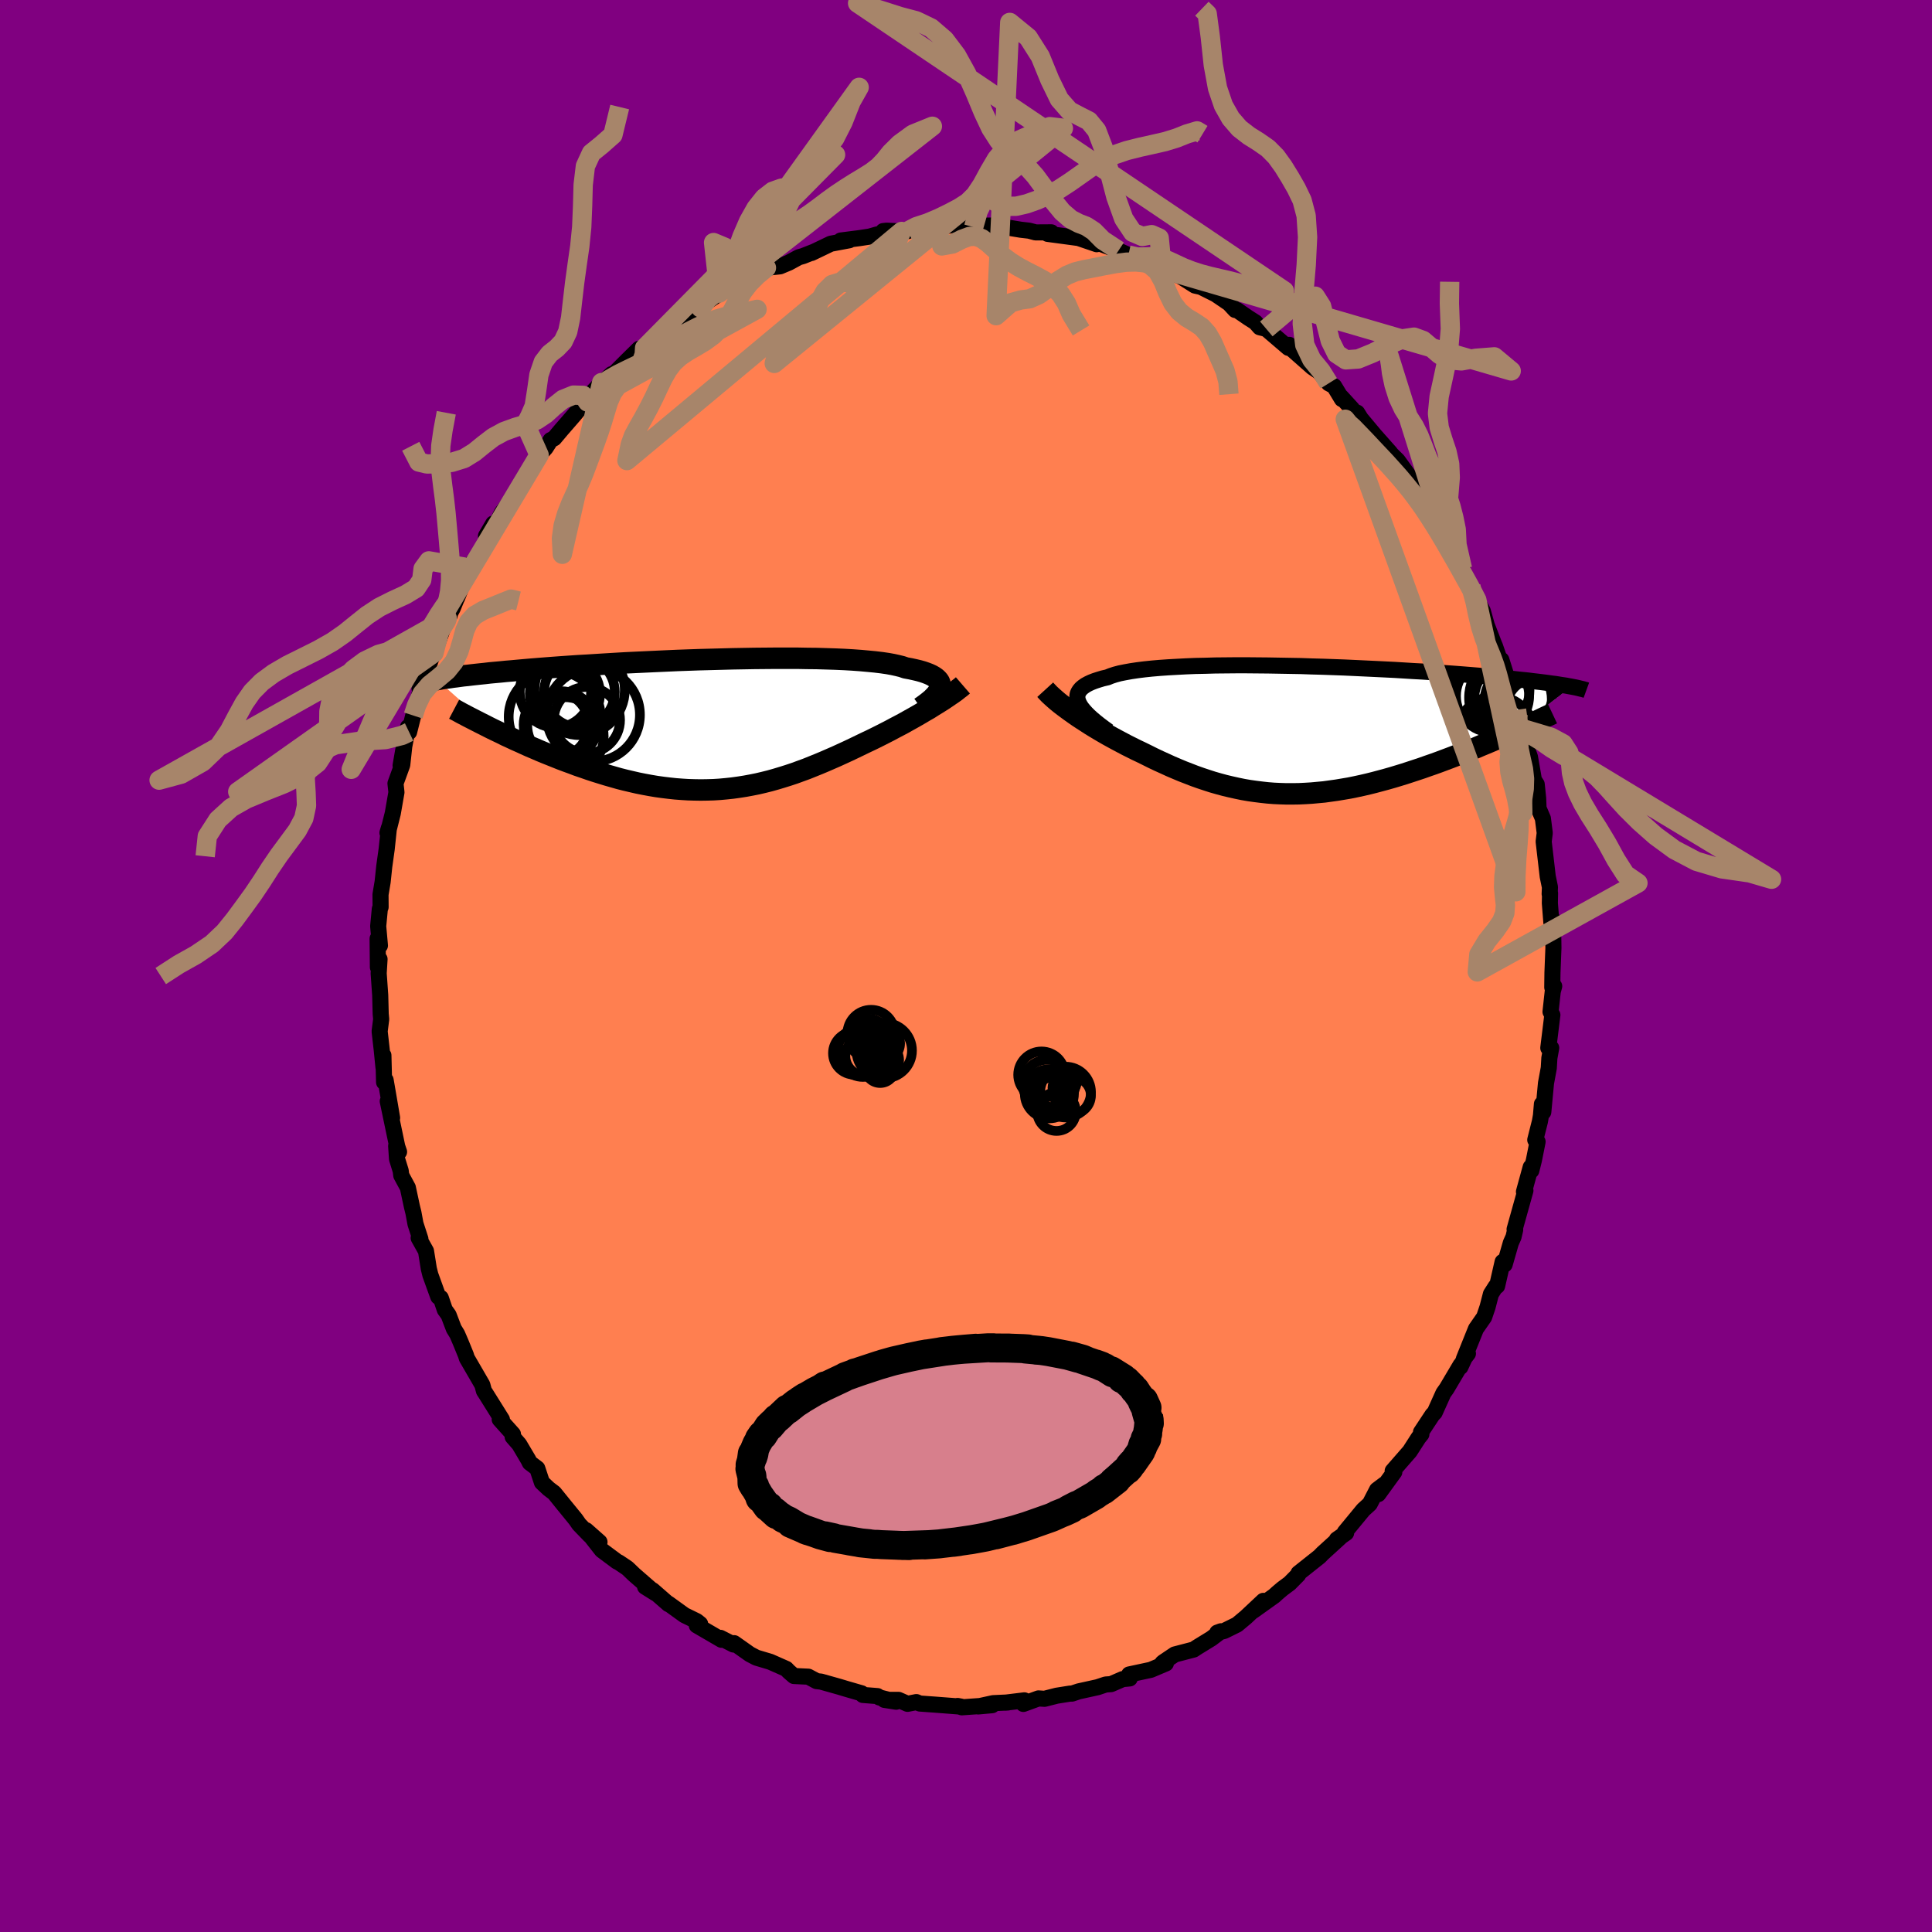 
  <svg viewBox="-100 -100 200 200" xmlns="http://www.w3.org/2000/svg" width="500" height="500" id="face-svg">
    <defs>
      <clipPath id="leftEyeClipPath">
        <polyline points="24.74,-3.87 24.76,-4.05 24.75,-4.22 24.7,-4.39 24.61,-4.55 24.48,-4.7 24.32,-4.85 24.12,-4.99 23.88,-5.13 23.6,-5.26 23.29,-5.38 22.94,-5.5 22.55,-5.61 22.13,-5.71 21.67,-5.81 21.18,-5.9 20.8,-6.03 20.36,-6.14 19.86,-6.25 19.31,-6.35 18.69,-6.44 18.02,-6.52 17.29,-6.59 16.52,-6.66 15.69,-6.72 14.83,-6.77 13.92,-6.81 12.97,-6.84 11.98,-6.87 10.97,-6.88 9.92,-6.9 8.85,-6.9 7.77,-6.9 6.66,-6.89 5.54,-6.88 4.4,-6.86 3.26,-6.84 2.12,-6.81 0.98,-6.78 -0.16,-6.75 -1.3,-6.71 -2.42,-6.67 -3.54,-6.62 -4.64,-6.57 -5.72,-6.52 -6.79,-6.47 -7.83,-6.42 -8.86,-6.36 -9.85,-6.3 -10.83,-6.24 -11.77,-6.18 -12.69,-6.13 -13.57,-6.07 -14.43,-6.01 -15.26,-5.95 -16.05,-5.89 -16.81,-5.83 -17.55,-5.77 -18.25,-5.71 -18.92,-5.65 -19.57,-5.59 -20.18,-5.54 -20.77,-5.48 -21.33,-5.43 -21.87,-5.38 -22.38,-5.32 -22.87,-5.27 -23.34,-5.22 -23.78,-5.17 -24.2,-5.12 -24.61,-5.08 -24.98,-5.03 -25.34,-4.98 -25.68,-4.94 -26,-4.89 -26.31,-4.85 -26.59,-4.81 -26.86,-4.77 -27.11,-4.72 -27.34,-4.68 -21.58,0.44 -21.12,0.66 -20.66,0.88 -20.2,1.11 -19.72,1.33 -19.23,1.56 -18.73,1.78 -18.23,2.01 -17.72,2.24 -17.2,2.46 -16.67,2.69 -16.14,2.91 -15.59,3.13 -15.04,3.35 -14.49,3.57 -13.93,3.78 -13.35,3.99 -12.77,4.21 -12.18,4.41 -11.58,4.62 -10.97,4.82 -10.36,5.01 -9.74,5.2 -9.11,5.38 -8.48,5.56 -7.85,5.72 -7.21,5.87 -6.56,6.02 -5.91,6.15 -5.26,6.27 -4.61,6.38 -3.96,6.47 -3.3,6.55 -2.65,6.62 -1.99,6.67 -1.33,6.71 -0.67,6.73 -0.02,6.74 0.64,6.73 1.3,6.71 1.95,6.67 2.6,6.61 3.26,6.54 3.91,6.45 4.55,6.35 5.2,6.23 5.85,6.1 6.49,5.95 7.13,5.79 7.77,5.61 8.4,5.42 9.04,5.22 9.67,5.01 10.3,4.78 10.93,4.55 11.55,4.3 12.17,4.05 12.79,3.79 13.41,3.52 14.03,3.25 14.64,2.97 15.25,2.69 15.86,2.4 16.46,2.11 17.06,1.82 17.57,1.58 18.08,1.33 18.58,1.08 19.07,0.83 19.56,0.58 20.04,0.32 20.52,0.07 20.99,-0.18 21.45,-0.44 21.9,-0.69 22.34,-0.94 22.77,-1.19 23.19,-1.44 23.61,-1.68 24,-1.93" />
      </clipPath>
      <clipPath id="rightEyeClipPath">
        <polyline points="-23.7,-2.84 -23.79,-3.08 -23.84,-3.31 -23.84,-3.53 -23.81,-3.74 -23.73,-3.94 -23.61,-4.13 -23.45,-4.32 -23.25,-4.49 -23.01,-4.66 -22.72,-4.82 -22.4,-4.97 -22.04,-5.11 -21.64,-5.24 -21.21,-5.37 -20.73,-5.48 -20.36,-5.63 -19.93,-5.77 -19.44,-5.9 -18.89,-6.01 -18.28,-6.12 -17.61,-6.22 -16.89,-6.31 -16.12,-6.39 -15.3,-6.46 -14.44,-6.52 -13.54,-6.57 -12.6,-6.62 -11.62,-6.66 -10.61,-6.68 -9.57,-6.71 -8.51,-6.72 -7.43,-6.73 -6.33,-6.73 -5.22,-6.72 -4.1,-6.71 -2.97,-6.69 -1.84,-6.67 -0.7,-6.65 0.43,-6.61 1.55,-6.58 2.67,-6.54 3.77,-6.5 4.86,-6.45 5.93,-6.4 6.98,-6.35 8.02,-6.3 9.03,-6.25 10.01,-6.19 10.97,-6.13 11.91,-6.08 12.81,-6.02 13.69,-5.96 14.53,-5.9 15.35,-5.84 16.13,-5.78 16.88,-5.72 17.61,-5.66 18.3,-5.6 18.96,-5.54 19.59,-5.48 20.2,-5.42 20.78,-5.36 21.33,-5.31 21.86,-5.25 22.37,-5.2 22.85,-5.15 23.31,-5.09 23.75,-5.04 24.16,-4.99 24.56,-4.94 24.93,-4.89 25.28,-4.84 25.62,-4.8 25.93,-4.75 26.23,-4.7 26.51,-4.66 26.77,-4.62 27.02,-4.57 27.25,-4.53 21.31,0.14 20.86,0.34 20.39,0.55 19.92,0.75 19.43,0.96 18.94,1.17 18.44,1.38 17.93,1.59 17.42,1.81 16.89,2.02 16.36,2.23 15.83,2.44 15.28,2.65 14.73,2.86 14.17,3.07 13.61,3.28 13.03,3.49 12.45,3.69 11.86,3.9 11.26,4.1 10.65,4.3 10.04,4.5 9.42,4.69 8.79,4.88 8.16,5.06 7.53,5.23 6.89,5.4 6.25,5.56 5.6,5.71 4.95,5.85 4.31,5.98 3.66,6.09 3,6.2 2.35,6.29 1.7,6.38 1.05,6.44 0.4,6.5 -0.25,6.54 -0.9,6.57 -1.55,6.58 -2.2,6.58 -2.84,6.56 -3.49,6.53 -4.13,6.48 -4.77,6.41 -5.41,6.33 -6.05,6.24 -6.69,6.13 -7.32,6 -7.95,5.86 -8.58,5.71 -9.21,5.54 -9.84,5.36 -10.46,5.16 -11.09,4.95 -11.71,4.73 -12.33,4.49 -12.95,4.25 -13.57,3.99 -14.18,3.73 -14.79,3.45 -15.41,3.17 -16.02,2.88 -16.62,2.58 -17.23,2.28 -17.74,2.04 -18.24,1.79 -18.74,1.54 -19.23,1.28 -19.72,1.02 -20.2,0.76 -20.67,0.5 -21.14,0.23 -21.6,-0.04 -22.05,-0.31 -22.49,-0.58 -22.92,-0.86 -23.34,-1.13 -23.75,-1.4 -24.14,-1.67" />
      </clipPath>
      <filter id="fuzzy">
        <feTurbulence id="turbulence" baseFrequency="0.05" numOctaves="3" type="noise" result="noise" />
        <feDisplacementMap in="SourceGraphic" in2="noise" scale="2" />
      </filter>
      <linearGradient id="rainbowGradient" x1="0%" y1="0%" x2="100%" y2="0%">
        <stop offset="0%" style="stop-color: rgb(220, 208, 186); stop-opacity: 1" />
        <stop offset="50%" style="stop-color: rgb(148, 0, 211); stop-opacity: 1" />
        <stop offset="100%" style="stop-color: rgb(135, 206, 235); stop-opacity: 1" />
      </linearGradient>
    </defs>
    <rect x="-100" y="-100" width="100%" height="100%" fill="rgb(128, 0, 128)" />
    <polyline id="faceContour" points="60.71,0.7 60.69,2.21 60.89,2.09 60.74,2.64 60.51,4.74 60.7,5.07 60.28,8.48 60.58,8.48 60.39,9.53 60.33,10.56 60.04,12.13 59.76,15.12 59.62,14.29 59.52,15.48 59.41,16.1 58.93,18 59.17,18.19 58.79,20.1 58.52,21.18 58.46,20.82 57.76,23.37 57.91,23.25 56.79,27.26 56.85,27.31 56.68,28.04 56.4,28.67 55.76,30.9 55.55,30.63 54.98,33.13 54.83,33.19 54.34,33.96 53.99,35.31 53.64,36.34 52.79,37.56 51.54,40.67 51.96,40.12 51.71,40.37 51.18,41.51 51.2,41.31 49.76,43.74 49.42,44.22 48.52,46.22 48.29,46.46 47.1,48.26 47.14,48.47 46.84,48.84 45.94,50.24 44.17,52.27 44.34,52.38 42.68,54.67 43.32,53.65 42.55,54.23 41.8,55.68 41.13,56.29 39.21,58.62 39.35,58.69 38.39,59.36 38.7,59.18 36.92,60.8 36.6,61.13 34.42,62.86 34.39,63.01 33.5,63.91 32.76,64.46 32.24,64.9 31.9,65.21 29.73,66.76 30.78,65.72 28.98,67.41 28.06,68.18 26.72,68.84 26.01,69.01 26.39,68.87 25.4,69.62 23.95,70.51 23.57,70.76 21.61,71.27 20.45,72.05 20.33,72.15 20.69,72.2 19.13,72.86 16.89,73.34 16.95,73.75 16.22,73.82 15.02,74.34 14.46,74.38 13.62,74.66 11.67,75.09 10.98,75.32 10.77,75.32 9.39,75.54 8.13,75.86 7.5,75.82 5.94,76.39 6.04,76.02 4.07,76.26 4.34,76.24 2.81,76.31 1.26,76.65 2.71,76.52 -0.43,76.74 -0.87,76.6 -0.5,76.67 -3.24,76.46 -4.78,76.35 -5.14,76.2 -6.05,76.38 -6.98,75.97 -8.45,75.97 -7.23,76.16 -8.97,75.72 -9.16,75.58 -10.68,75.46 -10.81,75.29 -12.33,74.85 -13.13,74.61 -15.01,74.08 -15.46,74.03 -16.32,73.57 -17.81,73.5 -18.34,73.04 -18.61,72.76 -20.26,72.03 -21.7,71.6 -22.37,71.25 -24,70.1 -24.07,70.24 -25.42,69.55 -25.31,69.75 -27.87,68.26 -27.52,68.11 -27.88,67.82 -29.15,67.2 -30.81,66 -30.79,66.06 -32.44,64.62 -33.22,64.26 -32.12,64.95 -34.35,63.01 -35.05,62.34 -35.94,61.74 -36.13,61.65 -37.7,60.48 -39.32,58.41 -37.94,59.63 -38.94,58.95 -40.05,57.8 -40.42,57.27 -41.62,55.8 -42.63,54.55 -43.2,54.12 -43.9,53.46 -44.38,52.01 -45.15,51.43 -45.31,51.11 -46.25,49.52 -46.93,48.74 -46.9,48.46 -48.27,46.93 -48.04,46.95 -49.73,44.25 -49.9,43.99 -50.07,43.36 -51.67,40.6 -51.77,40.28 -52.3,38.98 -52.67,38.12 -53.02,37.55 -53.56,36.13 -53.95,35.59 -54.37,34.36 -54.63,34.24 -55.45,31.97 -55.61,31.33 -55.9,29.51 -56.66,28.15 -56.48,28.26 -56.99,26.69 -57.2,25.55 -57.36,24.9 -57.78,22.94 -58.46,21.68 -58.52,21.2 -58.9,19.97 -58.99,18.63 -58.69,19.24 -58.88,18.68 -59.86,14 -59.41,15.72 -59.83,13.26 -60.08,11.81 -60.24,12.03 -60.31,9.25 -60.3,10.51 -60.48,8.7 -60.7,6.77 -60.54,5.51 -60.59,4.96 -60.64,3.03 -60.8,0.76 -60.71,-0.71 -60.88,0.13 -60.91,-2.83 -60.67,-2.12 -60.85,-4.12 -60.68,-5.91 -60.6,-6.1 -60.61,-7.4 -60.39,-8.71 -60.22,-10.32 -59.97,-12.11 -59.74,-14.3 -59.89,-13.79 -59.74,-14.21 -59.34,-15.8 -58.96,-17.98 -59.06,-18.9 -58.36,-20.82 -58.09,-23.3 -58.53,-20.75 -57.77,-24.73 -57.65,-24.22 -57.22,-25.93 -57.05,-26.38 -56.09,-29.92 -56.57,-28.73 -55.46,-31.53 -55.56,-31.38 -55.07,-32.41 -54.03,-35.27 -53.45,-36.29 -53.7,-35.99 -53.15,-37 -52.13,-39.5 -52.68,-38.11 -51.52,-41.22 -51.17,-41.69 -51,-41.59 -50.28,-42.6 -48.94,-45.8 -49.69,-44.52 -48.92,-45.36 -48.38,-46.24 -48.04,-46.93 -47.15,-48.09 -46.39,-49.39 -45.93,-50.12 -45.27,-50.99 -44.19,-52.9 -43.52,-53.63 -43,-54.44 -42.63,-54.63 -41.88,-55.52 -40.55,-57.05 -39.7,-58.08 -38.77,-59.03 -39.17,-58.38 -37.72,-60.4 -38.55,-59.53 -36.68,-61.27 -36.49,-61.27 -35.06,-62.7 -33.84,-63.9 -33.48,-63.9 -33.27,-63.98 -31.92,-65.37 -31.4,-65.68 -31.13,-65.81 -29.76,-66.9 -28.91,-67.37 -27.46,-68.12 -26.86,-68.73 -24.86,-70.06 -25.56,-69.65 -24.15,-70.47 -23.96,-70.59 -22.62,-71.1 -21.79,-71.49 -20.66,-72.28 -19.25,-72.43 -18.34,-72.81 -17.31,-73.37 -16.88,-73.49 -15.84,-73.9 -16,-73.81 -14,-74.77 -12.08,-75.13 -12.97,-75.1 -11.02,-75.35 -9.97,-75.51 -9.2,-75.73 -6.66,-76.04 -8.2,-76.12 -8.57,-76.08 -6.04,-76.07 -5.52,-76.33 -3.07,-76.72 -3.6,-76.36 -0.41,-76.85 -0.06,-76.75 0.79,-76.48 0.94,-76.46 2.19,-76.65 2.22,-76.64 3.16,-76.67 3.55,-76.57 5.66,-76.22 6.53,-76.12 7.21,-75.94 8.83,-75.95 8.45,-75.79 11.8,-75.34 11.66,-75.35 11.21,-75.51 13.53,-74.72 13.09,-75.07 15.79,-74.06 16.81,-73.6 18.03,-73.15 18.44,-73.18 18.91,-72.71 20.32,-72.13 20.44,-71.92 22.34,-71.38 21.43,-71.88 23.7,-70.44 24.32,-70.3 25.98,-69.47 25.4,-69.84 27.24,-68.59 27.87,-67.91 28.06,-67.9 29.24,-67.09 29.95,-66.64 30.41,-66.12 31.09,-65.95 33.38,-63.99 33.46,-64.3 33.4,-64.15 35.86,-61.98 36.59,-61.49 37.55,-60.32 38.11,-60.02 38.92,-58.68 38.85,-58.9 39.99,-57.65 40.5,-56.8 40.49,-57.28 40.87,-56.67 42.29,-54.97 43.93,-53.12 43.74,-53.31 43.47,-53.53 44.69,-52.33 46.13,-50.34 45.66,-50.2 46.84,-48.76 47.67,-47.61 47.6,-47.69 48.24,-46.5 49.31,-44.74 49.73,-44.23 49.51,-44.15 51.4,-41.11 50.97,-41.36 52.27,-39.27 52.27,-39.06 52.88,-37.89 53.5,-36.75 53.91,-35.28 54.65,-33.37 54.77,-33.08 55.27,-31.63 55.67,-30.73 55.42,-31.69 56.01,-29.82 56.78,-27.3 57.17,-26.15 56.99,-26.52 57.58,-24.58 57.8,-23.37 57.85,-23.11 58.38,-21.64 58.75,-19.5 58.56,-19.62 59.08,-18.81 59.23,-17.34 59.27,-16.32 59.72,-15.27 59.91,-13.77 59.8,-12.88 60.22,-9.27 60.45,-8.16 60.42,-7.46 60.46,-7.54 60.44,-6.51 60.6,-4.49 60.66,-4.94 60.79,-3.25 60.81,-1.87 60.71,0.7 60.69,2.21" fill="rgb(255, 127, 80)" stroke="black" stroke-width="1.667" stroke-linejoin="round" filter="url(#fuzzy)" />
    <g transform="translate(35.37 -24.4)">
      <polyline id="rightCountour" points="-23.7,-2.84 -23.79,-3.08 -23.84,-3.31 -23.84,-3.53 -23.81,-3.74 -23.73,-3.94 -23.61,-4.13 -23.45,-4.32 -23.25,-4.49 -23.01,-4.66 -22.72,-4.82 -22.4,-4.97 -22.04,-5.11 -21.64,-5.24 -21.21,-5.37 -20.73,-5.48 -20.36,-5.63 -19.93,-5.77 -19.44,-5.9 -18.89,-6.01 -18.28,-6.12 -17.61,-6.22 -16.89,-6.31 -16.12,-6.39 -15.3,-6.46 -14.44,-6.52 -13.54,-6.57 -12.6,-6.62 -11.62,-6.66 -10.61,-6.68 -9.57,-6.71 -8.51,-6.72 -7.43,-6.73 -6.33,-6.73 -5.22,-6.72 -4.1,-6.71 -2.97,-6.69 -1.84,-6.67 -0.7,-6.65 0.43,-6.61 1.55,-6.58 2.67,-6.54 3.77,-6.5 4.86,-6.45 5.93,-6.4 6.98,-6.35 8.02,-6.3 9.03,-6.25 10.01,-6.19 10.97,-6.13 11.91,-6.08 12.81,-6.02 13.69,-5.96 14.53,-5.9 15.35,-5.84 16.13,-5.78 16.88,-5.72 17.61,-5.66 18.3,-5.6 18.96,-5.54 19.59,-5.48 20.2,-5.42 20.78,-5.36 21.33,-5.31 21.86,-5.25 22.37,-5.2 22.85,-5.15 23.31,-5.09 23.75,-5.04 24.16,-4.99 24.56,-4.94 24.93,-4.89 25.28,-4.84 25.62,-4.8 25.93,-4.75 26.23,-4.7 26.51,-4.66 26.77,-4.62 27.02,-4.57 27.25,-4.53 21.31,0.14 20.86,0.34 20.39,0.55 19.92,0.75 19.43,0.96 18.94,1.17 18.44,1.38 17.93,1.59 17.42,1.81 16.89,2.02 16.36,2.23 15.83,2.44 15.28,2.65 14.73,2.86 14.17,3.07 13.61,3.28 13.03,3.49 12.45,3.69 11.86,3.9 11.26,4.1 10.65,4.3 10.04,4.5 9.42,4.69 8.79,4.88 8.16,5.06 7.53,5.23 6.89,5.4 6.25,5.56 5.6,5.71 4.95,5.85 4.31,5.98 3.66,6.09 3,6.2 2.35,6.29 1.7,6.38 1.05,6.44 0.4,6.5 -0.25,6.54 -0.9,6.57 -1.55,6.58 -2.2,6.58 -2.84,6.56 -3.49,6.53 -4.13,6.48 -4.77,6.41 -5.41,6.33 -6.05,6.24 -6.69,6.13 -7.32,6 -7.95,5.86 -8.58,5.71 -9.21,5.54 -9.84,5.36 -10.46,5.16 -11.09,4.95 -11.71,4.73 -12.33,4.49 -12.95,4.25 -13.57,3.99 -14.18,3.73 -14.79,3.45 -15.41,3.17 -16.02,2.88 -16.62,2.58 -17.23,2.28 -17.74,2.04 -18.24,1.79 -18.74,1.54 -19.23,1.28 -19.72,1.02 -20.2,0.76 -20.67,0.5 -21.14,0.23 -21.6,-0.04 -22.05,-0.31 -22.49,-0.58 -22.92,-0.86 -23.34,-1.13 -23.75,-1.4 -24.14,-1.67" fill="white" stroke="white" stroke-width="0" stroke-linejoin="round" filter="url(#fuzzy)" />
    </g>
    <g transform="translate(-27.43 -24.96)">
      <polyline id="leftCountour" points="24.74,-3.87 24.76,-4.05 24.75,-4.22 24.7,-4.39 24.61,-4.55 24.48,-4.7 24.32,-4.85 24.12,-4.99 23.88,-5.13 23.6,-5.26 23.29,-5.38 22.94,-5.5 22.55,-5.61 22.13,-5.71 21.67,-5.81 21.18,-5.9 20.8,-6.03 20.36,-6.14 19.86,-6.25 19.31,-6.35 18.69,-6.44 18.02,-6.52 17.29,-6.59 16.52,-6.66 15.69,-6.72 14.83,-6.77 13.92,-6.81 12.97,-6.84 11.98,-6.87 10.97,-6.88 9.92,-6.9 8.85,-6.9 7.77,-6.9 6.66,-6.89 5.54,-6.88 4.4,-6.86 3.26,-6.84 2.12,-6.81 0.98,-6.78 -0.16,-6.75 -1.3,-6.71 -2.42,-6.67 -3.54,-6.62 -4.64,-6.57 -5.72,-6.52 -6.79,-6.47 -7.83,-6.42 -8.86,-6.36 -9.85,-6.3 -10.83,-6.24 -11.77,-6.18 -12.69,-6.13 -13.57,-6.07 -14.43,-6.01 -15.26,-5.95 -16.05,-5.89 -16.81,-5.83 -17.55,-5.77 -18.25,-5.71 -18.92,-5.65 -19.57,-5.59 -20.18,-5.54 -20.77,-5.48 -21.33,-5.43 -21.87,-5.38 -22.38,-5.32 -22.87,-5.27 -23.34,-5.22 -23.78,-5.17 -24.2,-5.12 -24.61,-5.08 -24.98,-5.03 -25.34,-4.98 -25.68,-4.94 -26,-4.89 -26.31,-4.85 -26.59,-4.81 -26.86,-4.77 -27.11,-4.72 -27.34,-4.68 -21.58,0.44 -21.12,0.66 -20.66,0.88 -20.2,1.11 -19.72,1.33 -19.23,1.56 -18.73,1.78 -18.23,2.01 -17.72,2.24 -17.2,2.46 -16.67,2.69 -16.14,2.91 -15.59,3.13 -15.04,3.35 -14.49,3.57 -13.93,3.78 -13.35,3.99 -12.77,4.21 -12.18,4.41 -11.58,4.62 -10.97,4.82 -10.36,5.01 -9.74,5.2 -9.11,5.38 -8.48,5.56 -7.85,5.72 -7.21,5.87 -6.56,6.02 -5.91,6.15 -5.26,6.27 -4.61,6.38 -3.96,6.47 -3.3,6.55 -2.65,6.62 -1.99,6.67 -1.33,6.71 -0.67,6.73 -0.02,6.74 0.64,6.73 1.3,6.71 1.95,6.67 2.6,6.61 3.26,6.54 3.91,6.45 4.55,6.35 5.2,6.23 5.85,6.1 6.49,5.95 7.13,5.79 7.77,5.61 8.4,5.42 9.04,5.22 9.67,5.01 10.3,4.78 10.93,4.55 11.55,4.3 12.17,4.05 12.79,3.79 13.41,3.52 14.03,3.25 14.64,2.97 15.25,2.69 15.86,2.4 16.46,2.11 17.06,1.82 17.57,1.58 18.08,1.33 18.58,1.08 19.07,0.83 19.56,0.58 20.04,0.32 20.52,0.07 20.99,-0.18 21.45,-0.44 21.9,-0.69 22.34,-0.94 22.77,-1.19 23.19,-1.44 23.61,-1.68 24,-1.93" fill="white" stroke="white" stroke-width="0" stroke-linejoin="round" filter="url(#fuzzy)" />
    </g>
    <g transform="translate(35.37 -24.4)">
      <polyline id="rightUpper" points="-20.63,0.11 -21.1,-0.23 -21.54,-0.56 -21.94,-0.88 -22.31,-1.19 -22.64,-1.49 -22.93,-1.78 -23.18,-2.06 -23.4,-2.33 -23.57,-2.59 -23.7,-2.84 -23.79,-3.08 -23.84,-3.31 -23.84,-3.53 -23.81,-3.74 -23.73,-3.94 -23.61,-4.13 -23.45,-4.32 -23.25,-4.49 -23.01,-4.66 -22.72,-4.82 -22.4,-4.97 -22.04,-5.11 -21.64,-5.24 -21.21,-5.37 -20.73,-5.48 -20.36,-5.63 -19.93,-5.77 -19.44,-5.9 -18.89,-6.01 -18.28,-6.12 -17.61,-6.22 -16.89,-6.31 -16.12,-6.39 -15.3,-6.46 -14.44,-6.52 -13.54,-6.57 -12.6,-6.62 -11.62,-6.66 -10.61,-6.68 -9.57,-6.71 -8.51,-6.72 -7.43,-6.73 -6.33,-6.73 -5.22,-6.72 -4.1,-6.71 -2.97,-6.69 -1.84,-6.67 -0.7,-6.65 0.43,-6.61 1.55,-6.58 2.67,-6.54 3.77,-6.5 4.86,-6.45 5.93,-6.4 6.98,-6.35 8.02,-6.3 9.03,-6.25 10.01,-6.19 10.97,-6.13 11.91,-6.08 12.81,-6.02 13.69,-5.96 14.53,-5.9 15.35,-5.84 16.13,-5.78 16.88,-5.72 17.61,-5.66 18.3,-5.6 18.96,-5.54 19.59,-5.48 20.2,-5.42 20.78,-5.36 21.33,-5.31 21.86,-5.25 22.37,-5.2 22.85,-5.15 23.31,-5.09 23.75,-5.04 24.16,-4.99 24.56,-4.94 24.93,-4.89 25.28,-4.84 25.62,-4.8 25.93,-4.75 26.23,-4.7 26.51,-4.66 26.77,-4.62 27.02,-4.57 27.25,-4.53 27.46,-4.49 27.67,-4.45 27.86,-4.41 28.03,-4.37 28.19,-4.33 28.35,-4.29 28.49,-4.26 28.62,-4.22 28.74,-4.19 28.85,-4.15" fill="none" stroke="black" stroke-width="1.667" stroke-linejoin="round" filter="url(#fuzzy)" />
      <polyline id="rightLower" points="-27.17,-4.2 -26.96,-3.97 -26.73,-3.73 -26.47,-3.49 -26.19,-3.24 -25.9,-2.99 -25.58,-2.73 -25.24,-2.47 -24.89,-2.21 -24.52,-1.94 -24.14,-1.67 -23.75,-1.4 -23.34,-1.13 -22.92,-0.86 -22.49,-0.58 -22.05,-0.31 -21.6,-0.04 -21.14,0.23 -20.67,0.5 -20.2,0.76 -19.72,1.02 -19.23,1.28 -18.74,1.54 -18.24,1.79 -17.74,2.04 -17.23,2.28 -16.62,2.58 -16.02,2.88 -15.41,3.17 -14.79,3.45 -14.18,3.73 -13.57,3.99 -12.95,4.25 -12.33,4.49 -11.71,4.73 -11.09,4.95 -10.46,5.16 -9.84,5.36 -9.21,5.54 -8.58,5.71 -7.95,5.86 -7.32,6 -6.69,6.13 -6.05,6.24 -5.41,6.33 -4.77,6.41 -4.13,6.48 -3.49,6.53 -2.84,6.56 -2.2,6.58 -1.55,6.58 -0.9,6.57 -0.25,6.54 0.4,6.5 1.05,6.44 1.7,6.38 2.35,6.29 3,6.2 3.66,6.09 4.31,5.98 4.95,5.85 5.6,5.71 6.25,5.56 6.89,5.4 7.53,5.23 8.16,5.06 8.79,4.88 9.42,4.69 10.04,4.5 10.65,4.3 11.26,4.1 11.86,3.9 12.45,3.69 13.03,3.49 13.61,3.28 14.17,3.07 14.73,2.86 15.28,2.65 15.83,2.44 16.36,2.23 16.89,2.02 17.42,1.81 17.93,1.59 18.44,1.38 18.94,1.17 19.43,0.96 19.92,0.75 20.39,0.55 20.86,0.34 21.31,0.14 21.76,-0.06 22.19,-0.26 22.62,-0.45 23.04,-0.64 23.45,-0.83 23.84,-1.01 24.23,-1.2 24.61,-1.38 24.98,-1.55 25.34,-1.72" fill="none" stroke="black" stroke-width="2.222" stroke-linejoin="round" filter="url(#fuzzy)" />
      <circle r="3.788" cx="19.142" cy="-3.554" stroke="black" fill="none" stroke-width="1.0" filter="url(#fuzzy)" clip-path="url(#rightEyeClipPath)" /><circle r="3.986" cx="18.977" cy="-4.129" stroke="black" fill="none" stroke-width="1.0" filter="url(#fuzzy)" clip-path="url(#rightEyeClipPath)" /><circle r="4.686" cx="21.392" cy="-3.384" stroke="black" fill="none" stroke-width="1.0" filter="url(#fuzzy)" clip-path="url(#rightEyeClipPath)" /><circle r="4.14" cx="21.332" cy="-4.159" stroke="black" fill="none" stroke-width="1.0" filter="url(#fuzzy)" clip-path="url(#rightEyeClipPath)" /><circle r="4.018" cx="21.252" cy="-3.214" stroke="black" fill="none" stroke-width="1.0" filter="url(#fuzzy)" clip-path="url(#rightEyeClipPath)" /><circle r="4.562" cx="23.687" cy="-1.909" stroke="black" fill="none" stroke-width="1.0" filter="url(#fuzzy)" clip-path="url(#rightEyeClipPath)" /><circle r="4.056" cx="19.477" cy="0.516" stroke="black" fill="none" stroke-width="1.0" filter="url(#fuzzy)" clip-path="url(#rightEyeClipPath)" /><circle r="3.094" cx="23.392" cy="-2.599" stroke="black" fill="none" stroke-width="1.0" filter="url(#fuzzy)" clip-path="url(#rightEyeClipPath)" /><circle r="4.834" cx="23.087" cy="-2.674" stroke="black" fill="none" stroke-width="1.0" filter="url(#fuzzy)" clip-path="url(#rightEyeClipPath)" /><circle r="3.012" cx="23.582" cy="-2.344" stroke="black" fill="none" stroke-width="1.0" filter="url(#fuzzy)" clip-path="url(#rightEyeClipPath)" />
      </g>
    <g transform="translate(-27.43 -24.96)">
      <polyline id="leftUpper" points="22.72,-1.79 23.05,-2.02 23.36,-2.25 23.64,-2.47 23.89,-2.68 24.11,-2.9 24.3,-3.1 24.46,-3.3 24.59,-3.5 24.68,-3.69 24.74,-3.87 24.76,-4.05 24.75,-4.22 24.7,-4.39 24.61,-4.55 24.48,-4.7 24.32,-4.85 24.12,-4.99 23.88,-5.13 23.6,-5.26 23.29,-5.38 22.94,-5.5 22.55,-5.61 22.13,-5.71 21.67,-5.81 21.18,-5.9 20.8,-6.03 20.36,-6.14 19.86,-6.25 19.31,-6.35 18.69,-6.44 18.02,-6.52 17.29,-6.59 16.52,-6.66 15.69,-6.72 14.83,-6.77 13.92,-6.81 12.97,-6.84 11.98,-6.87 10.97,-6.88 9.92,-6.9 8.85,-6.9 7.77,-6.9 6.66,-6.89 5.54,-6.88 4.4,-6.86 3.26,-6.84 2.12,-6.81 0.98,-6.78 -0.16,-6.75 -1.3,-6.71 -2.42,-6.67 -3.54,-6.62 -4.64,-6.57 -5.72,-6.52 -6.79,-6.47 -7.83,-6.42 -8.86,-6.36 -9.85,-6.3 -10.83,-6.24 -11.77,-6.18 -12.69,-6.13 -13.57,-6.07 -14.43,-6.01 -15.26,-5.95 -16.05,-5.89 -16.81,-5.83 -17.55,-5.77 -18.25,-5.71 -18.92,-5.65 -19.57,-5.59 -20.18,-5.54 -20.77,-5.48 -21.33,-5.43 -21.87,-5.38 -22.38,-5.32 -22.87,-5.27 -23.34,-5.22 -23.78,-5.17 -24.2,-5.12 -24.61,-5.08 -24.98,-5.03 -25.34,-4.98 -25.68,-4.94 -26,-4.89 -26.31,-4.85 -26.59,-4.81 -26.86,-4.77 -27.11,-4.72 -27.34,-4.68 -27.56,-4.65 -27.77,-4.61 -27.96,-4.57 -28.14,-4.53 -28.31,-4.5 -28.46,-4.46 -28.6,-4.43 -28.74,-4.39 -28.86,-4.36 -28.97,-4.32" fill="none" stroke="black" stroke-width="2.222" stroke-linejoin="round" filter="url(#fuzzy)" />
      <polyline id="leftLower" points="27.11,-4.09 26.89,-3.9 26.64,-3.71 26.38,-3.5 26.09,-3.29 25.78,-3.08 25.46,-2.86 25.12,-2.63 24.76,-2.4 24.39,-2.17 24,-1.93 23.61,-1.68 23.19,-1.44 22.77,-1.19 22.34,-0.94 21.9,-0.69 21.45,-0.44 20.99,-0.18 20.52,0.07 20.04,0.32 19.56,0.58 19.07,0.83 18.58,1.08 18.08,1.33 17.57,1.58 17.06,1.82 16.46,2.11 15.86,2.4 15.25,2.69 14.64,2.97 14.03,3.25 13.41,3.52 12.79,3.79 12.17,4.05 11.55,4.3 10.93,4.55 10.3,4.78 9.67,5.01 9.04,5.22 8.4,5.42 7.77,5.61 7.13,5.79 6.49,5.95 5.85,6.1 5.2,6.23 4.55,6.35 3.91,6.45 3.26,6.54 2.6,6.61 1.95,6.67 1.3,6.71 0.64,6.73 -0.02,6.74 -0.67,6.73 -1.33,6.71 -1.99,6.67 -2.65,6.62 -3.3,6.55 -3.96,6.47 -4.61,6.38 -5.26,6.27 -5.91,6.15 -6.56,6.02 -7.21,5.87 -7.85,5.72 -8.48,5.56 -9.11,5.38 -9.74,5.2 -10.36,5.01 -10.97,4.82 -11.58,4.62 -12.18,4.41 -12.77,4.21 -13.35,3.99 -13.93,3.78 -14.49,3.57 -15.04,3.35 -15.59,3.13 -16.14,2.91 -16.67,2.69 -17.2,2.46 -17.72,2.24 -18.23,2.01 -18.73,1.78 -19.23,1.56 -19.72,1.33 -20.2,1.11 -20.66,0.88 -21.12,0.66 -21.58,0.44 -22.02,0.22 -22.45,0 -22.87,-0.21 -23.28,-0.42 -23.69,-0.63 -24.08,-0.83 -24.46,-1.03 -24.84,-1.23 -25.2,-1.43 -25.56,-1.62" fill="none" stroke="black" stroke-width="2.222" stroke-linejoin="round" filter="url(#fuzzy)" />
      <circle r="3.634" cx="-14.091" cy="-3.221" stroke="black" fill="none" stroke-width="1.0" filter="url(#fuzzy)" clip-path="url(#leftEyeClipPath)" /><circle r="3.366" cx="-14.996" cy="-0.021" stroke="black" fill="none" stroke-width="1.0" filter="url(#fuzzy)" clip-path="url(#leftEyeClipPath)" /><circle r="4.076" cx="-14.151" cy="1.204" stroke="black" fill="none" stroke-width="1.0" filter="url(#fuzzy)" clip-path="url(#leftEyeClipPath)" /><circle r="3.542" cx="-14.446" cy="0.059" stroke="black" fill="none" stroke-width="1.0" filter="url(#fuzzy)" clip-path="url(#leftEyeClipPath)" /><circle r="4.836" cx="-11.161" cy="-1.041" stroke="black" fill="none" stroke-width="1.0" filter="url(#fuzzy)" clip-path="url(#leftEyeClipPath)" /><circle r="4.758" cx="-15.151" cy="-0.836" stroke="black" fill="none" stroke-width="1.0" filter="url(#fuzzy)" clip-path="url(#leftEyeClipPath)" /><circle r="4.674" cx="-12.566" cy="-3.616" stroke="black" fill="none" stroke-width="1.0" filter="url(#fuzzy)" clip-path="url(#leftEyeClipPath)" /><circle r="3.658" cx="-12.586" cy="-3.411" stroke="black" fill="none" stroke-width="1.0" filter="url(#fuzzy)" clip-path="url(#leftEyeClipPath)" /><circle r="3.694" cx="-15.076" cy="-3.421" stroke="black" fill="none" stroke-width="1.0" filter="url(#fuzzy)" clip-path="url(#leftEyeClipPath)" /><circle r="3.428" cx="-11.811" cy="-0.501" stroke="black" fill="none" stroke-width="1.0" filter="url(#fuzzy)" clip-path="url(#leftEyeClipPath)" />
    </g>
    <g id="hairs">
      <polyline points="0.79,-76.48 1.26,-78.13 1.89,-79.42 2.55,-79.42 3.3,-78.96 4.2,-78.64 5.2,-78.65 6.28,-78.9 7.38,-79.29 8.49,-79.79 9.62,-80.4 10.74,-81.13 11.86,-81.92 12.98,-82.71 14.13,-83.41 15.34,-83.97 16.63,-84.41 17.98,-84.75 19.33,-85.05 20.6,-85.34 21.77,-85.7 22.88,-86.14 23.92,-86.45 24.48,-86.11" fill="none" stroke="rgb(167, 133, 106)" stroke-width="2" stroke-linejoin="round" filter="url(#fuzzy)" /><polyline points="-3.07,-76.72 -2.5,-74.54 -1.4,-74.74 -0.43,-75.23 0.35,-75.52 1.02,-75.54 1.64,-75.3 2.27,-74.84 2.95,-74.23 3.71,-73.56 4.55,-72.93 5.44,-72.37 6.35,-71.88 7.26,-71.42 8.15,-70.93 9.02,-70.33 9.79,-69.55 10.4,-68.6 10.9,-67.45 11.91,-65.79" fill="none" stroke="rgb(167, 133, 106)" stroke-width="2" stroke-linejoin="round" filter="url(#fuzzy)" /><polyline points="-6.04,-76.07 -5.14,-76.54 -3.98,-76.92 -2.82,-77.41 -1.69,-77.96 -0.69,-78.49 0.18,-79.05 0.95,-79.81 1.66,-80.88 2.38,-82.21 3.16,-83.54 4.05,-84.6 5.08,-85.31 6.23,-85.82 7.44,-86.34 8.67,-86.89 10.08,-86.72 -19.85,-62.38 -19.4,-63.89 -18.66,-64.9 -17.82,-65.55 -17.01,-66.04 -16.3,-66.69 -15.72,-67.64 -15.18,-68.78 -14.59,-69.83 -13.86,-70.55 -13,-70.81 -12.06,-70.71 -11.11,-70.59 -10.19,-70.86 -9.25,-71.64 -8.14,-72.84 -6.66,-76.04 -35.1,-52.32 -34.75,-53.99 -34.42,-54.9 -33.94,-55.78 -33.38,-56.77 -32.82,-57.81 -32.29,-58.86 -31.81,-59.89 -31.35,-60.85 -30.85,-61.72 -30.28,-62.47 -29.59,-63.09 -28.8,-63.62 -27.93,-64.12 -27.03,-64.66 -26.16,-65.3 -25.38,-66.07 -24.72,-66.94 -24.16,-67.89 -23.65,-68.87 -23.1,-69.81 -22.43,-70.68 -21.62,-71.49 -20.66,-72.28 -24.15,-70.47 -23.76,-71.16 -23.21,-72.58 -22.44,-73.75 -21.51,-74.56 -20.53,-75.21 -19.6,-75.8 -18.71,-76.33 -17.86,-76.81 -17.02,-77.29 -16.17,-77.86 -15.29,-78.5 -14.38,-79.19 -13.44,-79.87 -12.48,-80.51 -11.53,-81.11 -10.6,-81.67 -9.76,-82.2 -9.05,-82.75 -8.44,-83.39 -7.8,-84.19 -6.87,-85.11 -5.5,-86.11 -3.48,-86.93 -25.56,-69.65 -26.13,-74.89 -24.98,-74.41 -23.65,-73.61 -22.51,-73.65 -21.54,-74.36 -20.67,-75.35 -19.85,-76.39 -19.1,-77.47 -18.42,-78.67 -17.77,-80 -17.09,-81.34 -16.31,-82.57 -15.43,-83.6 -14.49,-84.53 -13.59,-85.67 -12.73,-87.36 -11.89,-89.49 -11.06,-90.96 -27.46,-68.12 -26.72,-69.04 -25.93,-69.69 -25.29,-70.32 -24.76,-71.18 -24.28,-72.39 -23.77,-73.89 -23.19,-75.51 -22.51,-77.08 -21.74,-78.45 -20.9,-79.51 -20.01,-80.2 -19.11,-80.52 -18.24,-80.65 -17.38,-80.89 -16.45,-81.56 -15.23,-82.74 -13.5,-83.98 -33.27,-63.98 -33.31,-63.31 -33.65,-62.35 -34.39,-61.55 -35.25,-60.86 -36.02,-60.14 -36.6,-59.32 -37,-58.41 -37.3,-57.43 -37.6,-56.43 -37.93,-55.41 -38.31,-54.33 -38.72,-53.22 -39.14,-52.09 -39.55,-51 -39.98,-49.97 -40.43,-48.97 -40.9,-47.94 -41.34,-46.82 -41.7,-45.6 -41.88,-44.29 -41.79,-42.62 -37.72,-60.4 -37.7,-60.24 -36.99,-60.7 -36.05,-61.24 -35.06,-61.73 -34.12,-62.18 -33.27,-62.61 -32.52,-63.08 -31.82,-63.6 -31.13,-64.14 -30.39,-64.67 -29.57,-65.19 -28.67,-65.69 -27.72,-66.17 -26.73,-66.61 -25.77,-66.98 -24.87,-67.24 -24.07,-67.41 -23.35,-67.57 -22.61,-67.74 -21.63,-67.98 -39.17,-58.38 -39.63,-59.07 -40.63,-59.1 -41.72,-58.66 -42.66,-57.91 -43.52,-57.13 -44.43,-56.52 -45.49,-56.1 -46.66,-55.76 -47.84,-55.33 -48.94,-54.73 -49.92,-53.98 -50.89,-53.19 -51.96,-52.53 -53.22,-52.14 -54.59,-51.99 -55.81,-51.97 -56.64,-52.17 -57.48,-53.8" fill="none" stroke="rgb(167, 133, 106)" stroke-width="2" stroke-linejoin="round" filter="url(#fuzzy)" /><polyline points="-35.85,-88.92 -36.55,-86.04 -37.74,-84.99 -38.78,-84.15 -39.4,-82.8 -39.63,-80.87 -39.69,-78.66 -39.78,-76.5 -39.98,-74.51 -40.25,-72.63 -40.51,-70.74 -40.73,-68.86 -40.93,-67.1 -41.23,-65.66 -41.71,-64.64 -42.36,-63.96 -43.11,-63.37 -43.76,-62.52 -44.21,-61.2 -44.45,-59.53 -44.7,-57.95 -45.16,-56.9 -45.6,-56.05 -44.19,-52.9 -63.64,-20.36 -62.93,-22.11 -62.39,-23.2 -61.98,-24.08 -61.59,-25.01 -61.15,-26.03 -60.65,-27.11 -60.08,-28.22 -59.44,-29.31 -58.75,-30.35 -58.02,-31.35 -57.26,-32.32 -56.51,-33.31 -55.82,-34.34 -55.19,-35.36 -54.61,-36.32 -54.03,-37.19 -53.44,-38 -52.86,-38.8 -52.31,-39.7 -51.74,-40.75 -51.17,-41.69" fill="none" stroke="rgb(167, 133, 106)" stroke-width="2" stroke-linejoin="round" filter="url(#fuzzy)" /><polyline points="-51.52,-41.22 -55.6,-41.94 -56.2,-41.12 -56.34,-39.98 -56.93,-39.1 -58.02,-38.44 -59.37,-37.82 -60.74,-37.13 -61.99,-36.31 -63.13,-35.4 -64.28,-34.47 -65.57,-33.57 -67.05,-32.73 -68.65,-31.93 -70.24,-31.14 -71.68,-30.3 -72.9,-29.4 -73.9,-28.39 -74.71,-27.23 -75.45,-25.88 -76.26,-24.34 -77.38,-22.7 -79.01,-21.13 -81.24,-19.86 -83.53,-19.24 -53.7,-35.99 -53.79,-35.73 -54.4,-34.76 -55.55,-33.82 -57.21,-33.19 -59.08,-32.75 -60.82,-32.26 -62.25,-31.57 -63.41,-30.71 -64.38,-29.72 -65.17,-28.68 -65.71,-27.57 -65.95,-26.37 -65.97,-25.07 -65.98,-23.7 -66.28,-22.32 -67.12,-21.03 -68.58,-19.87 -70.52,-18.9 -72.6,-18.07 -74.5,-17.28 -76.08,-16.38 -77.44,-15.14 -78.54,-13.43 -78.76,-11.36" fill="none" stroke="rgb(167, 133, 106)" stroke-width="2" stroke-linejoin="round" filter="url(#fuzzy)" /><polyline points="-55.07,-32.41 -56.48,-32.24 -57.92,-32 -59.18,-31.44 -60.5,-30.73 -61.75,-29.89 -62.77,-28.93 -63.55,-27.89 -64.18,-26.84 -64.75,-25.83 -65.34,-24.82 -66.02,-23.78 -66.92,-22.67 -68.15,-21.49 -69.76,-20.28 -71.63,-19.16 -73.46,-18.26 -74.84,-17.79 -75.39,-18.04 -55.07,-32.41 -54.51,-34.59 -54.24,-35.86 -53.95,-36.78 -53.67,-37.7 -53.46,-38.73 -53.35,-39.91 -53.36,-41.19 -53.45,-42.57 -53.57,-44 -53.7,-45.46 -53.83,-46.91 -53.99,-48.33 -54.17,-49.7 -54.33,-51.04 -54.42,-52.4 -54.37,-53.86 -54.14,-55.46 -53.8,-57.27" fill="none" stroke="rgb(167, 133, 106)" stroke-width="2" stroke-linejoin="round" filter="url(#fuzzy)" /><polyline points="-57.22,-25.93 -56.87,-27 -56.3,-28.2 -55.54,-29.09 -54.63,-29.82 -53.73,-30.58 -52.99,-31.5 -52.49,-32.57 -52.16,-33.69 -51.88,-34.74 -51.48,-35.62 -50.86,-36.3 -49.99,-36.81 -48.97,-37.22 -47.94,-37.64 -47.09,-37.98 -46.33,-37.79" fill="none" stroke="rgb(167, 133, 106)" stroke-width="2" stroke-linejoin="round" filter="url(#fuzzy)" /><polyline points="-57.65,-24.22 -58.38,-23.87 -60.11,-23.44 -62.7,-23.28 -65.27,-22.9 -67.15,-22.09 -68.15,-20.88 -68.41,-19.45 -68.32,-17.98 -68.27,-16.59 -68.55,-15.29 -69.22,-14.04 -70.15,-12.78 -71.12,-11.47 -72.04,-10.12 -72.91,-8.76 -73.81,-7.42 -74.76,-6.11 -75.72,-4.81 -76.76,-3.52 -78.07,-2.28 -79.74,-1.15 -81.49,-0.17 -83.36,1.04" fill="none" stroke="rgb(167, 133, 106)" stroke-width="2" stroke-linejoin="round" filter="url(#fuzzy)" /><polyline points="57.58,-24.58 58.48,-23.93 59.53,-23.3 60.61,-22.54 61.84,-21.8 63.12,-21.12 64.29,-20.41 65.32,-19.58 66.25,-18.62 67.23,-17.53 68.36,-16.29 69.73,-14.93 71.38,-13.47 73.33,-12.04 75.61,-10.84 78.23,-10.06 81.13,-9.64 83.39,-8.98 57.58,-24.58 59.03,-24.15 60.55,-23.69 61.81,-23.01 62.41,-22.08 62.58,-21.04 62.68,-20 62.91,-18.98 63.3,-17.94 63.84,-16.83 64.55,-15.62 65.42,-14.26 66.36,-12.7 67.29,-11 68.26,-9.48 69.56,-8.59 52.93,0.61 53.09,-1.2 53.92,-2.58 54.8,-3.68 55.45,-4.62 55.78,-5.48 55.84,-6.3 55.74,-7.18 55.65,-8.17 55.69,-9.33 55.87,-10.64 56.19,-12.03 56.56,-13.43 56.96,-14.79 57.32,-16.06 57.62,-17.25 57.79,-18.35 57.82,-19.39 57.71,-20.39 57.48,-21.41 57.26,-22.46 57.17,-23.59 57.22,-24.89 56.99,-26.52" fill="none" stroke="rgb(167, 133, 106)" stroke-width="2" stroke-linejoin="round" filter="url(#fuzzy)" /><polyline points="57.17,-26.15 57.1,-25.78 56.95,-24.72 56.64,-23.49 56.34,-22.27 56.22,-21.12 56.3,-20.07 56.51,-19.13 56.77,-18.23 57,-17.31 57.18,-16.34 57.26,-15.27 57.24,-14.07 57.15,-12.7 57.02,-11.09 56.93,-9.27 56.92,-7.68 39.26,-56.6 39.63,-56.14 40.06,-55.76 40.68,-55.12 41.42,-54.35 42.14,-53.58 42.82,-52.86 43.47,-52.17 44.11,-51.46 44.78,-50.71 45.45,-49.92 46.1,-49.11 46.73,-48.27 47.33,-47.43 47.9,-46.57 48.47,-45.68 49.04,-44.75 49.61,-43.79 50.19,-42.78 50.79,-41.74 51.37,-40.7 51.92,-39.71 52.41,-38.81 52.88,-37.89 57.64,-15.87 57.62,-16.92 57.46,-17.9 57.31,-18.83 57.2,-19.79 57.11,-20.82 57.02,-21.9 56.89,-22.96 56.71,-24.01 56.47,-25.04 56.18,-26.07 55.87,-27.11 55.56,-28.18 55.28,-29.22 55.02,-30.21 54.74,-31.13 54.42,-32.02 54.04,-32.94 53.64,-33.96 53.27,-35.13 52.96,-36.42 52.7,-37.69 52.42,-38.71 52.27,-39.27" fill="none" stroke="rgb(167, 133, 106)" stroke-width="2" stroke-linejoin="round" filter="url(#fuzzy)" /><polyline points="51.4,-41.11 50.83,-43.61 50.75,-45.19 50.5,-46.42 50.2,-47.59 49.84,-48.7 49.37,-49.69 48.82,-50.61 48.26,-51.59 47.76,-52.67 47.32,-53.82 46.89,-54.91 46.41,-55.87 45.86,-56.74 45.27,-57.68 44.73,-58.83 44.31,-60.16 44.05,-61.39 43.94,-62.27 43.8,-63.14 49.73,-44.23 49.92,-45.74 49.86,-47.33 50,-49 50.13,-50.57 50.07,-51.97 49.79,-53.24 49.38,-54.46 48.99,-55.74 48.81,-57.2 48.98,-58.95 49.43,-61.01 49.93,-63.37 50.14,-65.95 50.04,-68.59 50.07,-70.83" fill="none" stroke="rgb(167, 133, 106)" stroke-width="2" stroke-linejoin="round" filter="url(#fuzzy)" /><polyline points="37.55,-60.32 36.76,-61.59 35.79,-62.77 35.07,-64.29 34.81,-66.49 34.95,-69.4 35.22,-72.58 35.36,-75.45 35.21,-77.67 34.79,-79.26 34.19,-80.5 33.54,-81.63 32.85,-82.75 32.1,-83.79 31.26,-84.64 30.3,-85.31 29.28,-85.95 28.3,-86.71 27.41,-87.74 26.65,-89.08 26.04,-90.87 25.6,-93.27 25.29,-96.17 24.97,-98.57 24.42,-99.1" fill="none" stroke="rgb(167, 133, 106)" stroke-width="2" stroke-linejoin="round" filter="url(#fuzzy)" /><polyline points="31.09,-65.95 34.82,-69.1 36.15,-69.34 36.81,-68.3 37.25,-66.53 37.71,-64.72 38.37,-63.38 39.32,-62.75 40.6,-62.84 42.12,-63.46 43.72,-64.28 45.18,-64.92 46.38,-65.1 47.31,-64.76 48.15,-64.05 49.04,-63.28 50.08,-62.75 51.29,-62.64 52.77,-62.91 54.69,-63.06 56.44,-61.6 20.32,-72.13 19.28,-72.57 18.48,-72.79 17.63,-72.88 16.62,-72.86 15.47,-72.71 14.29,-72.49 13.18,-72.27 12.2,-72.08 11.31,-71.86 10.44,-71.5 9.52,-70.93 8.54,-70.2 7.55,-69.5 6.6,-69.07 5.68,-68.95 4.64,-68.66 3.12,-67.32 4.53,-97.68 6.44,-96.12 7.69,-94.15 8.68,-91.73 9.66,-89.72 10.7,-88.53 11.76,-87.97 12.72,-87.48 13.53,-86.49 14.21,-84.71 14.83,-82.25 15.52,-79.61 16.33,-77.35 17.26,-75.95 18.26,-75.52 19.22,-75.71 20,-75.36 20.32,-72.13" fill="none" stroke="rgb(167, 133, 106)" stroke-width="2" stroke-linejoin="round" filter="url(#fuzzy)" /><polyline points="18.91,-72.71 19.82,-71.93 20.4,-70.89 20.88,-69.71 21.41,-68.62 22.07,-67.76 22.84,-67.13 23.64,-66.65 24.39,-66.15 25.01,-65.46 25.53,-64.56 25.97,-63.55 26.4,-62.58 26.82,-61.61 27.12,-60.48 27.22,-59.19" fill="none" stroke="rgb(167, 133, 106)" stroke-width="2" stroke-linejoin="round" filter="url(#fuzzy)" /><polyline points="16.81,-73.6 17.74,-73.39 18.52,-73.4 19.32,-73.43 20.12,-73.31 20.91,-73.03 21.69,-72.67 22.51,-72.29 23.38,-71.95 24.31,-71.65 25.26,-71.4 26.2,-71.18 27.11,-70.97 27.99,-70.75 28.85,-70.51 29.71,-70.31 30.58,-70.18 31.45,-70.11 32.24,-70.02 32.95,-69.89 -11.22,-99.67 -8.7,-98.89 -6.82,-98.29 -5.16,-97.85 -3.62,-97.11 -2.21,-95.9 -0.98,-94.27 0.07,-92.37 0.97,-90.34 1.78,-88.39 2.57,-86.71 3.4,-85.42 4.29,-84.49 5.24,-83.71 6.21,-82.86 7.18,-81.78 8.13,-80.49 9.05,-79.18 9.96,-78.07 10.84,-77.31 11.67,-76.88 12.45,-76.58 13.23,-76.07 14.15,-75.14 15.79,-74.06" fill="none" stroke="rgb(167, 133, 106)" stroke-width="2" stroke-linejoin="round" filter="url(#fuzzy)" />
    </g>
    
        <g id="pointNose">
          <g id="rightNose"><circle r="1.158" cx="10.108" cy="12.604" stroke="black" fill="none" stroke-width="1.0" filter="url(#fuzzy)" /><circle r="1.524" cx="8.86" cy="13.072" stroke="black" fill="none" stroke-width="1.0" filter="url(#fuzzy)" /><circle r="2.414" cx="7.816" cy="11.26" stroke="black" fill="none" stroke-width="1.0" filter="url(#fuzzy)" /><circle r="1.852" cx="8.232" cy="13.092" stroke="black" fill="none" stroke-width="1.0" filter="url(#fuzzy)" /><circle r="1.13" cx="10.32" cy="12.084" stroke="black" fill="none" stroke-width="1.0" filter="url(#fuzzy)" /><circle r="1.996" cx="9.372" cy="15.08" stroke="black" fill="none" stroke-width="1.0" filter="url(#fuzzy)" /><circle r="2.63" cx="10.308" cy="13.052" stroke="black" fill="none" stroke-width="1.0" filter="url(#fuzzy)" /><circle r="2.544" cx="8.632" cy="13.228" stroke="black" fill="none" stroke-width="1.0" filter="url(#fuzzy)" /><circle r="1.886" cx="11.044" cy="13.42" stroke="black" fill="none" stroke-width="1.0" filter="url(#fuzzy)" /><circle r="2.514" cx="8.396" cy="12.22" stroke="black" fill="none" stroke-width="1.0" filter="url(#fuzzy)" /></g>
          <g id="leftNose"><circle r="1.768" cx="-8.592" cy="8.02" stroke="black" fill="none" stroke-width="1.0" filter="url(#fuzzy)" /><circle r="2.628" cx="-10.672" cy="8.856" stroke="black" fill="none" stroke-width="1.0" filter="url(#fuzzy)" /><circle r="2.872" cx="-8.464" cy="8.756" stroke="black" fill="none" stroke-width="1.0" filter="url(#fuzzy)" /><circle r="1.534" cx="-8.888" cy="10.58" stroke="black" fill="none" stroke-width="1.0" filter="url(#fuzzy)" /><circle r="1.886" cx="-8.812" cy="9.752" stroke="black" fill="none" stroke-width="1.0" filter="url(#fuzzy)" /><circle r="2.446" cx="-9.828" cy="6.98" stroke="black" fill="none" stroke-width="1.0" filter="url(#fuzzy)" /><circle r="2.078" cx="-9.132" cy="8.836" stroke="black" fill="none" stroke-width="1.0" filter="url(#fuzzy)" /><circle r="2.222" cx="-11.548" cy="9.028" stroke="black" fill="none" stroke-width="1.0" filter="url(#fuzzy)" /><circle r="2.03" cx="-10.076" cy="7.492" stroke="black" fill="none" stroke-width="1.0" filter="url(#fuzzy)" /><circle r="2.01" cx="-10.48" cy="9.312" stroke="black" fill="none" stroke-width="1.0" filter="url(#fuzzy)" /></g>
        </g>
      
    <g id="mouth">
      <polyline points="18.9,46.55 18.98,47.35 18.96,46.97 18.87,47.89 18.81,48.21 18.81,48.42 18.54,48.96 18.71,48.95 18.3,49.7 18.29,49.81 18.25,49.83 18.31,49.55 18.13,50.16 18.08,50.27 17.22,51.5 16.94,51.74 17.2,51.44 16.71,52.14 16.95,51.86 15.51,53.17 15.59,53.09 15.24,53.39 15.58,53.19 14.23,54.24 14.33,54.09 14.42,54.09 13.96,54.39 13.63,54.59 13.4,54.77 11.74,55.73 11.44,55.84 10.63,56.26 10.92,56.17 10.23,56.49 9.4,56.82 9.76,56.68 8.96,57.04 8.73,57.13 6.26,58 5.85,58.13 6.35,57.97 4.85,58.43 5.19,58.33 3.06,58.89 4.28,58.57 2.19,59.08 2.01,59.12 1.31,59.25 0.41,59.41 0.71,59.36 -1.32,59.66 -0.72,59.58 -2.44,59.78 -2.75,59.82 -3.02,59.84 -4.28,59.93 -4,59.91 -3.89,59.9 -6.56,59.99 -5.94,59.98 -5.9,60 -6.97,59.97 -7.16,59.96 -8.76,59.9 -9.16,59.87 -9.47,59.87 -10.99,59.71 -10.03,59.8 -10.85,59.72 -12.06,59.52 -11.56,59.6 -13.56,59.25 -13.68,59.19 -14.6,58.99 -14.07,59.17 -15.07,58.9 -16.52,58.38 -15.65,58.69 -16.62,58.37 -16.35,58.47 -18.13,57.7 -17.46,57.99 -18.35,57.45 -18.93,57.18 -19.13,57.02 -19.37,56.87 -19.83,56.48 -19.62,56.79 -20.41,56.07 -20.39,55.96 -20.55,55.98 -21.05,55.28 -21.43,54.74 -21.17,55.17 -21.32,55.08 -21.45,54.7 -21.93,53.87 -21.87,53.85 -21.92,53.94 -22.15,53.56 -22.17,52.76 -22.15,52.94 -22.37,52.06 -22.34,52.14 -22.35,51.63 -22.12,50.89 -22.23,51.29 -22.12,50.48 -22.06,50.84 -21.96,50.52 -21.87,50.01 -21.65,49.49 -21.22,48.76 -21.39,48.96 -21.1,48.54 -21.02,48.6 -20.45,47.7 -20.02,47.28 -20.28,47.65 -19.61,46.86 -19.54,46.84 -19.39,46.72 -18.49,45.87 -18.45,45.93 -17.62,45.27 -17.03,44.89 -16.63,44.61 -17.17,44.96 -15.65,44.06 -14.78,43.62 -14.61,43.47 -14.94,43.69 -14.73,43.59 -12.59,42.58 -12.49,42.51 -11.44,42.13 -11.25,42.06 -11.52,42.13 -11.57,42.18 -10.95,41.96 -9.04,41.33 -7.74,40.95 -8.63,41.2 -7.88,40.99 -7.48,40.88 -5.9,40.52 -4.65,40.26 -4.04,40.15 -4.02,40.15 -4.73,40.27 -2.29,39.89 -2.56,39.92 -1.7,39.82 -1.38,39.78 -0.65,39.71 1,39.57 -0.33,39.68 2.29,39.52 2.84,39.52 2.78,39.54 2.58,39.54 4.51,39.55 4.3,39.55 5.99,39.61 6.43,39.64 6.13,39.65 7.52,39.78 7.27,39.77 7.36,39.77 7.8,39.81 8.53,39.92 9.93,40.19 10.5,40.3 11.6,40.61 10.93,40.38 12.07,40.7 12.47,40.87 12.01,40.73 14.04,41.42 13.44,41.2 14.01,41.45 14.35,41.57 15.2,42.12 15.02,41.9 16.27,42.68 16.12,42.72 16.59,42.93 16.91,43.26 16.74,43.12 17.19,43.53 17.43,43.88 17.51,43.88 17.8,44.33 18.26,44.96 18.24,45.08 18.42,45.46 18.4,44.98 18.74,45.73 18.64,46.06 18.86,46.84" fill="rgb(215,127,140)" stroke="black" stroke-width="3" stroke-linejoin="round" filter="url(#fuzzy)" />
    </g>
  </svg>
  